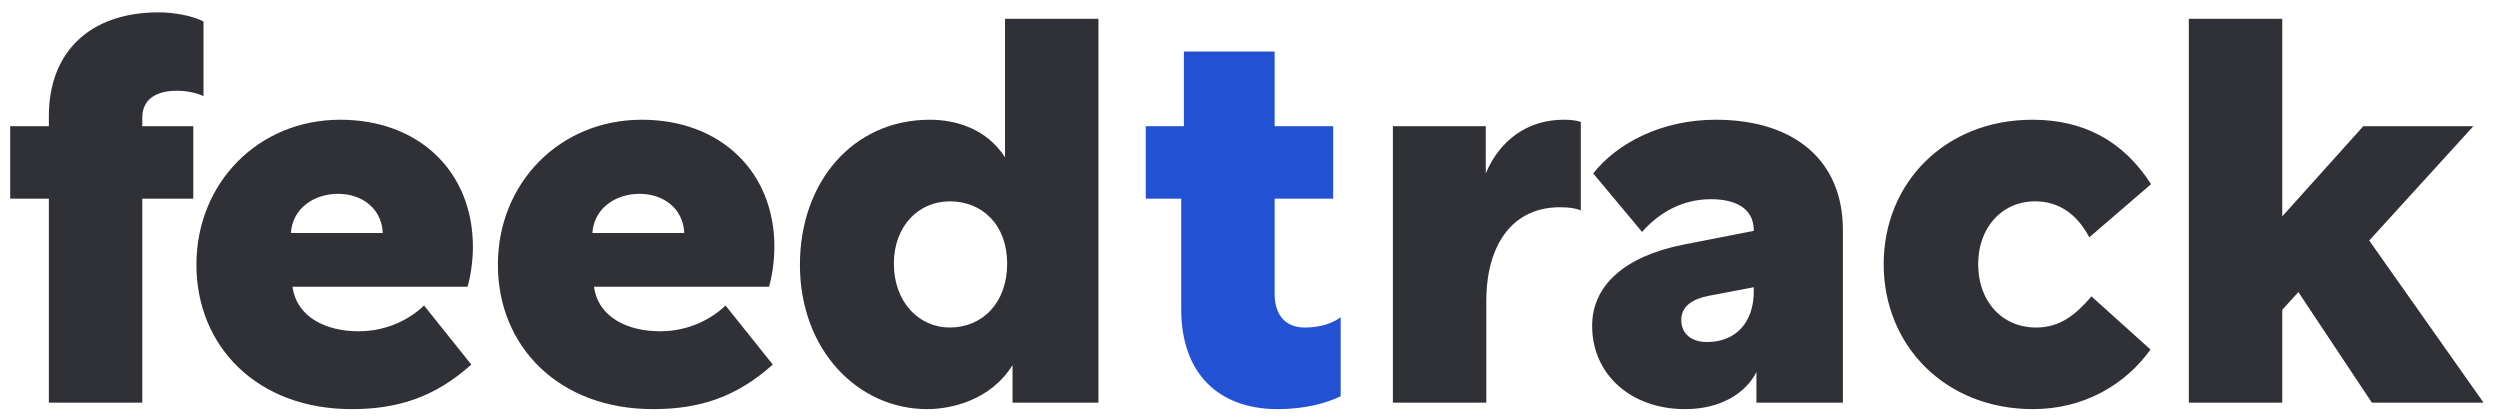 <svg width="149" height="25" viewBox="0 0 149 25" fill="none" xmlns="http://www.w3.org/2000/svg">
    <path
        d="M2.912 11.84H0.608V7.52H2.912V6.912C2.912 3.2 5.248 0.736 9.472 0.736C10.336 0.736 11.456 0.928 12.128 1.28V5.728C11.712 5.536 11.136 5.408 10.528 5.408C9.312 5.408 8.48 5.92 8.48 7.008V7.52H11.52V11.84H8.48V24H2.912V11.84ZM27.866 17.088H17.433C17.689 18.944 19.482 19.744 21.369 19.744C23.13 19.744 24.474 18.976 25.273 18.208L28.09 21.728C25.913 23.68 23.706 24.384 20.953 24.384C15.322 24.384 11.706 20.64 11.706 15.776C11.706 10.912 15.386 7.136 20.282 7.136C24.953 7.136 28.186 10.208 28.186 14.72C28.186 15.584 28.026 16.576 27.866 17.088ZM20.154 11.552C18.713 11.552 17.433 12.416 17.337 13.888H22.809V13.856C22.745 12.448 21.593 11.552 20.154 11.552ZM45.834 17.088H35.402C35.658 18.944 37.45 19.744 39.338 19.744C41.098 19.744 42.442 18.976 43.242 18.208L46.058 21.728C43.882 23.68 41.674 24.384 38.922 24.384C33.29 24.384 29.674 20.64 29.674 15.776C29.674 10.912 33.354 7.136 38.25 7.136C42.922 7.136 46.154 10.208 46.154 14.72C46.154 15.584 45.994 16.576 45.834 17.088ZM38.122 11.552C36.682 11.552 35.402 12.416 35.306 13.888H40.778V13.856C40.714 12.448 39.562 11.552 38.122 11.552ZM65.467 24H60.347V21.76C59.035 23.872 56.667 24.384 55.259 24.384C51.163 24.384 47.675 20.896 47.675 15.776C47.675 10.88 50.811 7.136 55.419 7.136C56.987 7.136 58.811 7.68 59.899 9.376V1.12H65.467V24ZM60.027 15.712C60.027 13.408 58.555 12 56.603 12C54.779 12 53.275 13.44 53.275 15.712C53.275 18.016 54.779 19.52 56.603 19.52C58.555 19.52 60.027 18.048 60.027 15.712Z"
        fill="#303136" />
    <path
        d="M68.288 11.84V7.52H70.56V3.072H75.968V7.52H79.456V11.84H75.968V17.504C75.968 18.912 76.736 19.52 77.76 19.52C78.432 19.52 79.232 19.392 79.904 18.912V23.616C79.04 24.032 77.76 24.384 76.16 24.384C72.608 24.384 70.4 22.24 70.4 18.432V11.84H68.288Z"
        fill="#2351D4" />
    <path
        d="M94.216 7.264V12.544C93.96 12.416 93.512 12.352 92.968 12.352C90.184 12.352 88.584 14.528 88.584 17.952V24H83.016V7.52H88.552V10.336C89.384 8.352 91.048 7.136 93.192 7.136C93.576 7.136 93.928 7.168 94.216 7.264ZM100.428 24.384C97.195 24.384 94.891 22.304 94.891 19.424C94.891 17.024 96.811 15.296 100.268 14.592L104.524 13.76V13.728C104.524 12.352 103.34 11.872 101.964 11.872C100.108 11.872 98.731 12.832 97.868 13.824L94.956 10.336C96.364 8.544 99.019 7.136 102.252 7.136C107.02 7.136 109.836 9.632 109.836 13.696V24H104.684V22.176C104.044 23.424 102.572 24.384 100.428 24.384ZM101.836 17.632C100.844 17.824 100.204 18.272 100.204 19.072C100.204 19.872 100.78 20.384 101.74 20.384C103.468 20.384 104.524 19.2 104.524 17.376V17.12L101.836 17.632ZM121.355 19.52C122.763 19.52 123.691 18.784 124.651 17.664L128.171 20.832C126.635 22.976 124.139 24.384 121.163 24.384C115.947 24.384 112.267 20.608 112.267 15.744C112.267 10.88 115.947 7.136 121.131 7.136C124.171 7.136 126.539 8.384 128.203 10.976L124.523 14.144C123.755 12.704 122.667 12 121.291 12C119.307 12 117.899 13.568 117.899 15.744C117.899 17.952 119.307 19.52 121.355 19.52ZM130.454 24V1.12H136.022V12.896L140.854 7.52H147.414L141.206 14.336L148.022 24H141.366L136.982 17.408L136.022 18.464V24H130.454Z"
        fill="#303136" />
</svg>
